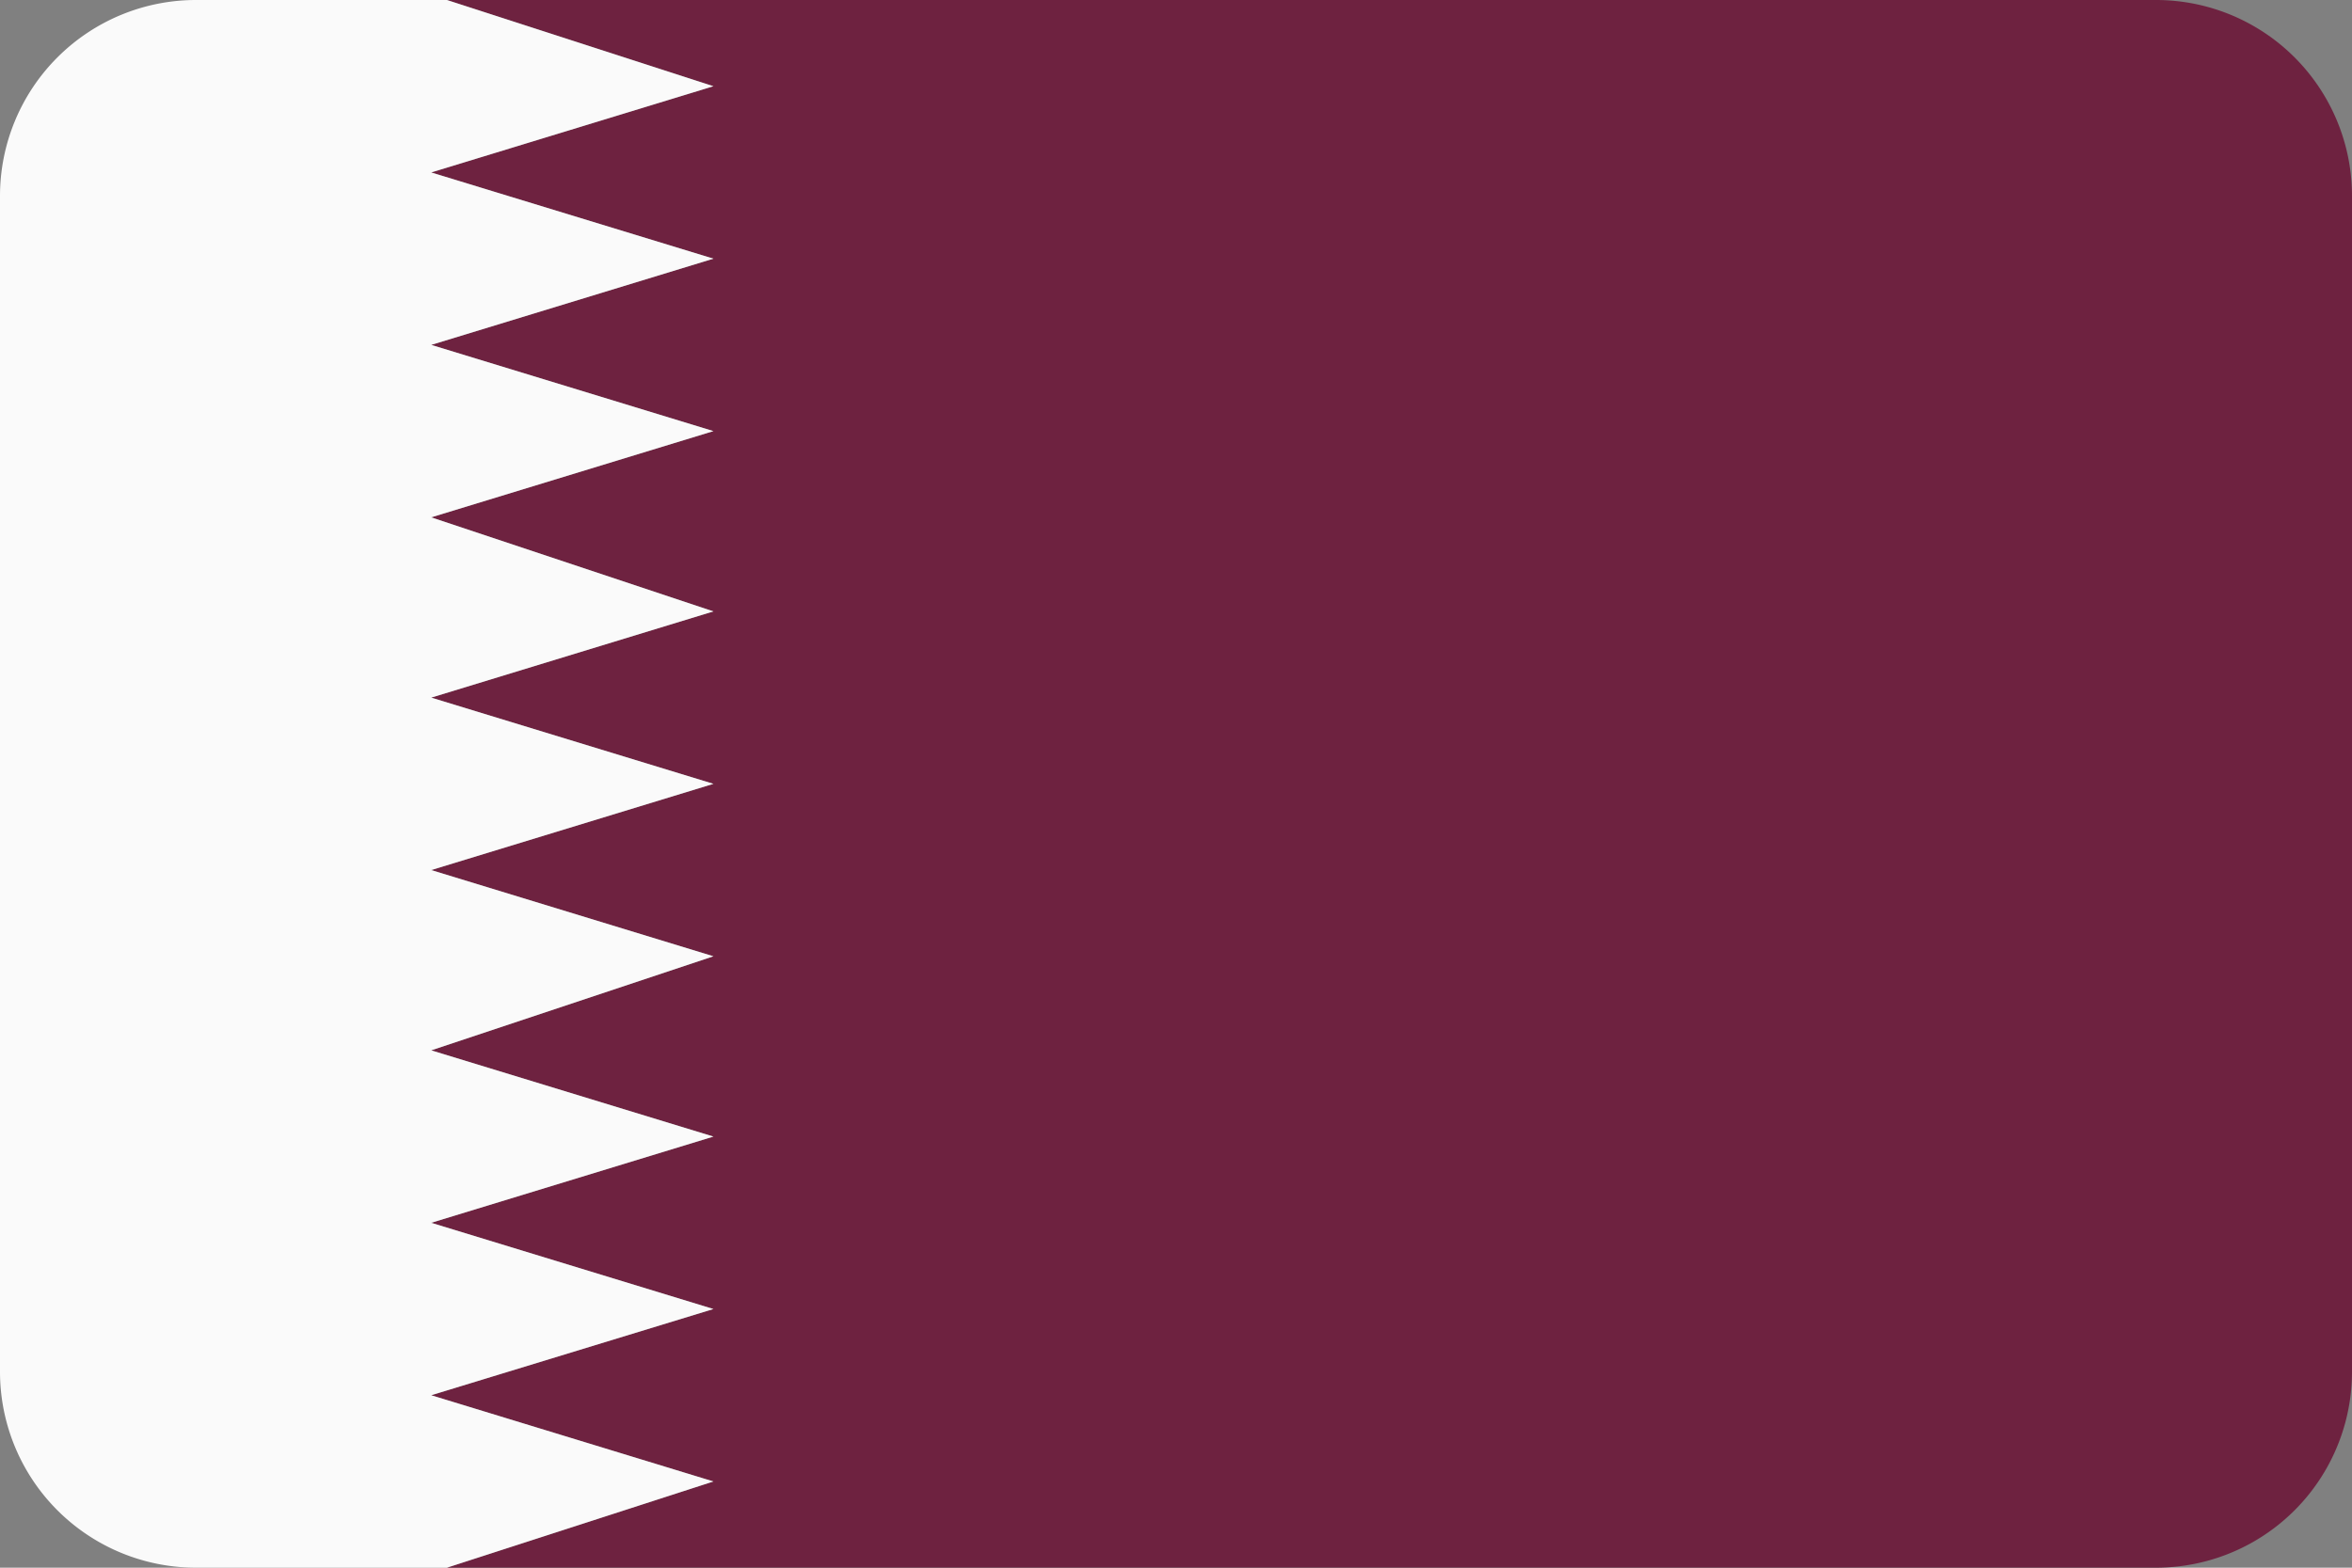 <svg xmlns="http://www.w3.org/2000/svg" viewBox="0 0 30 20"><rect x="0" y="0" width="30" height="20" fill="#808080" stroke="none"/><defs><style>.cls-1{fill:#6e2240;}.cls-2{fill:#fafafa;}</style></defs><title>qa</title><g id="Layer_54" data-name="Layer 54"><path class="cls-1" d="M27.5,0H5.7L9.1,1.1,5.5,2.2,9.1,3.3,5.5,4.4,9.1,5.5,5.5,6.6,9.1,7.8,5.5,8.9,9.1,10,5.5,11.1l3.6,1.1L5.5,13.4l3.6,1.1L5.5,15.6l3.6,1.1L5.5,17.8l3.6,1.1L5.7,20H27.5A2.5,2.5,0,0,0,30,17.5V2.5A2.5,2.5,0,0,0,27.5,0Z"/><path class="cls-2" d="M5.5,17.8l3.6-1.1L5.5,15.6l3.6-1.1L5.5,13.4l3.6-1.2L5.5,11.1,9.1,10,5.5,8.9,9.1,7.8,5.5,6.6,9.1,5.5,5.5,4.4,9.1,3.3,5.5,2.2,9.1,1.1,5.7,0H2.5A2.5,2.5,0,0,0,0,2.5v15A2.5,2.5,0,0,0,2.5,20H5.7l3.4-1.1Z"/></g></svg>